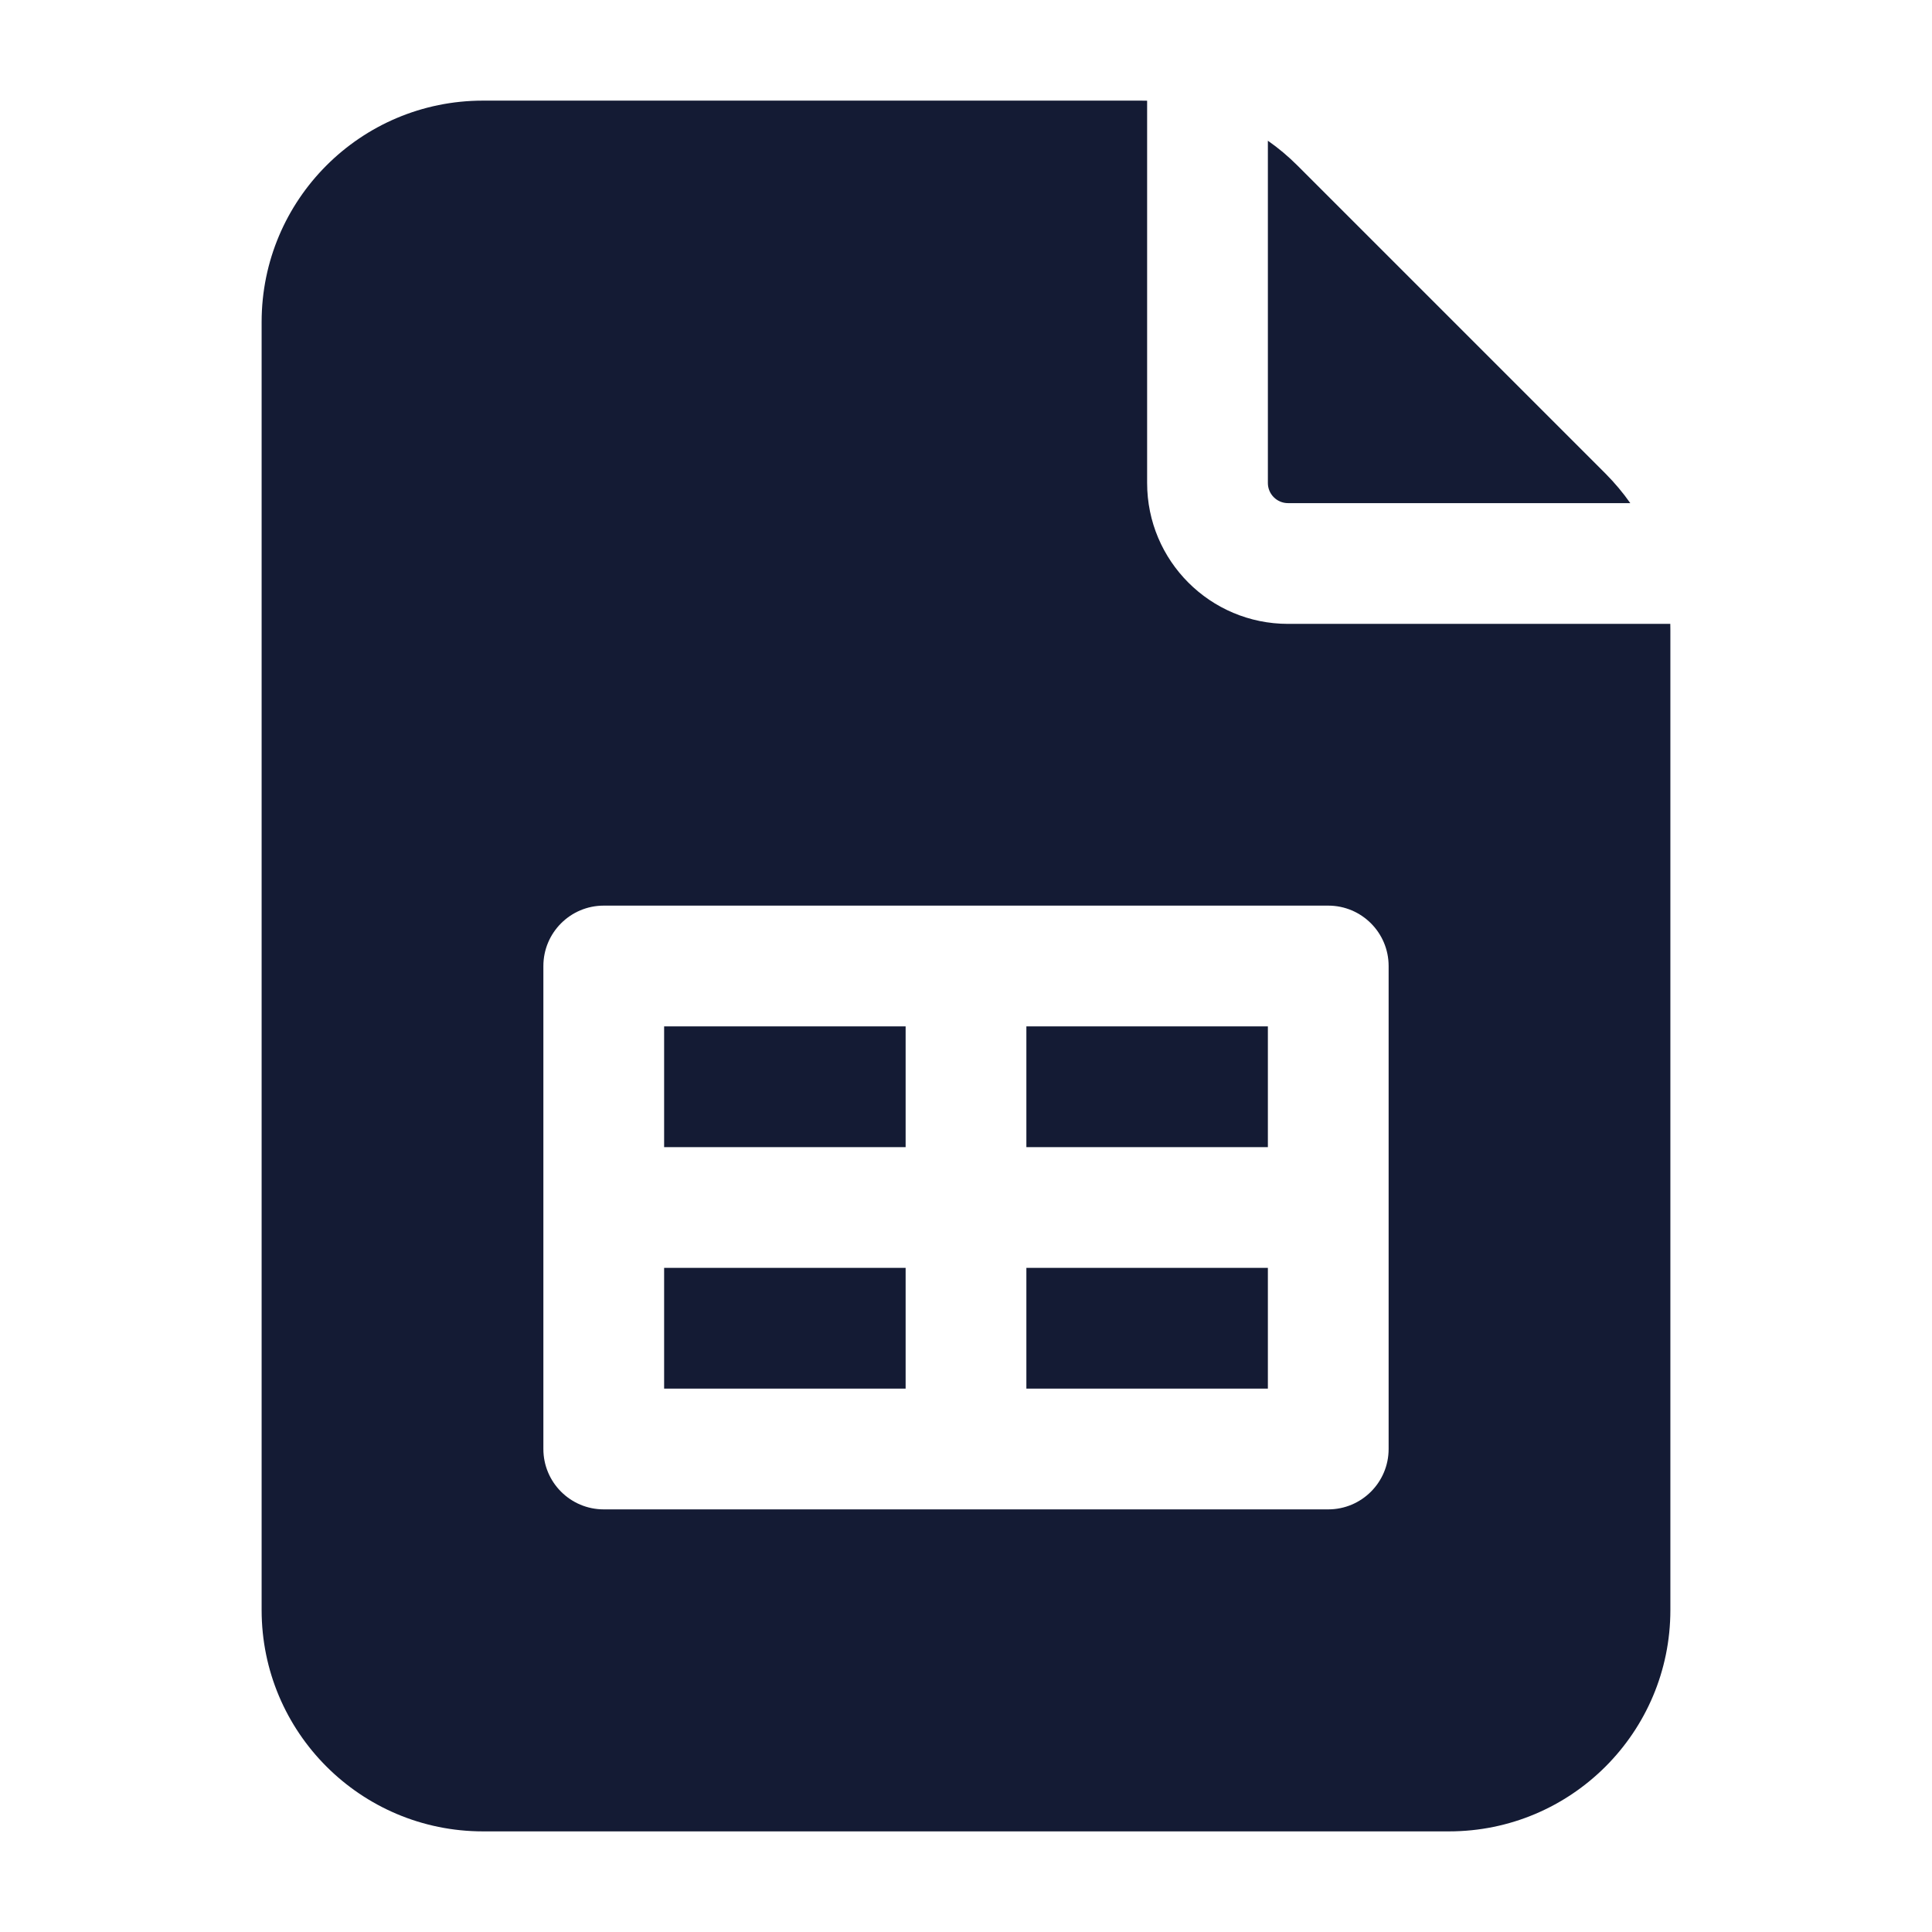 <svg width="24" height="24" viewBox="0 0 24 24" fill="none" xmlns="http://www.w3.org/2000/svg">
<path fill-rule="evenodd" clip-rule="evenodd" d="M14.25 1.251C14.224 1.25 14.198 1.25 14.172 1.25H6C4.481 1.25 3.25 2.481 3.25 4V20C3.25 21.519 4.481 22.75 6 22.75H18C19.519 22.75 20.75 21.519 20.75 20V7.828C20.75 7.802 20.75 7.776 20.749 7.75L16 7.75C15.034 7.75 14.25 6.967 14.25 6V1.251ZM20.252 6.25C20.161 6.12 20.058 5.998 19.945 5.884L16.116 2.055C16.003 1.942 15.88 1.839 15.75 1.748V6C15.75 6.138 15.862 6.25 16 6.25L20.252 6.25ZM6.75 12C6.75 11.586 7.086 11.25 7.5 11.25H16.5C16.914 11.25 17.25 11.586 17.25 12V18C17.25 18.414 16.914 18.75 16.5 18.75H7.5C7.086 18.75 6.75 18.414 6.75 18V12ZM8.25 12.75V14.25H11.25V12.75H8.25ZM12.75 12.75V14.25H15.75V12.75H12.75ZM15.75 17.25V15.75H12.75V17.25H15.75ZM11.25 17.25V15.75H8.25V17.25H11.25Z" fill="#141B34"/>
</svg>
